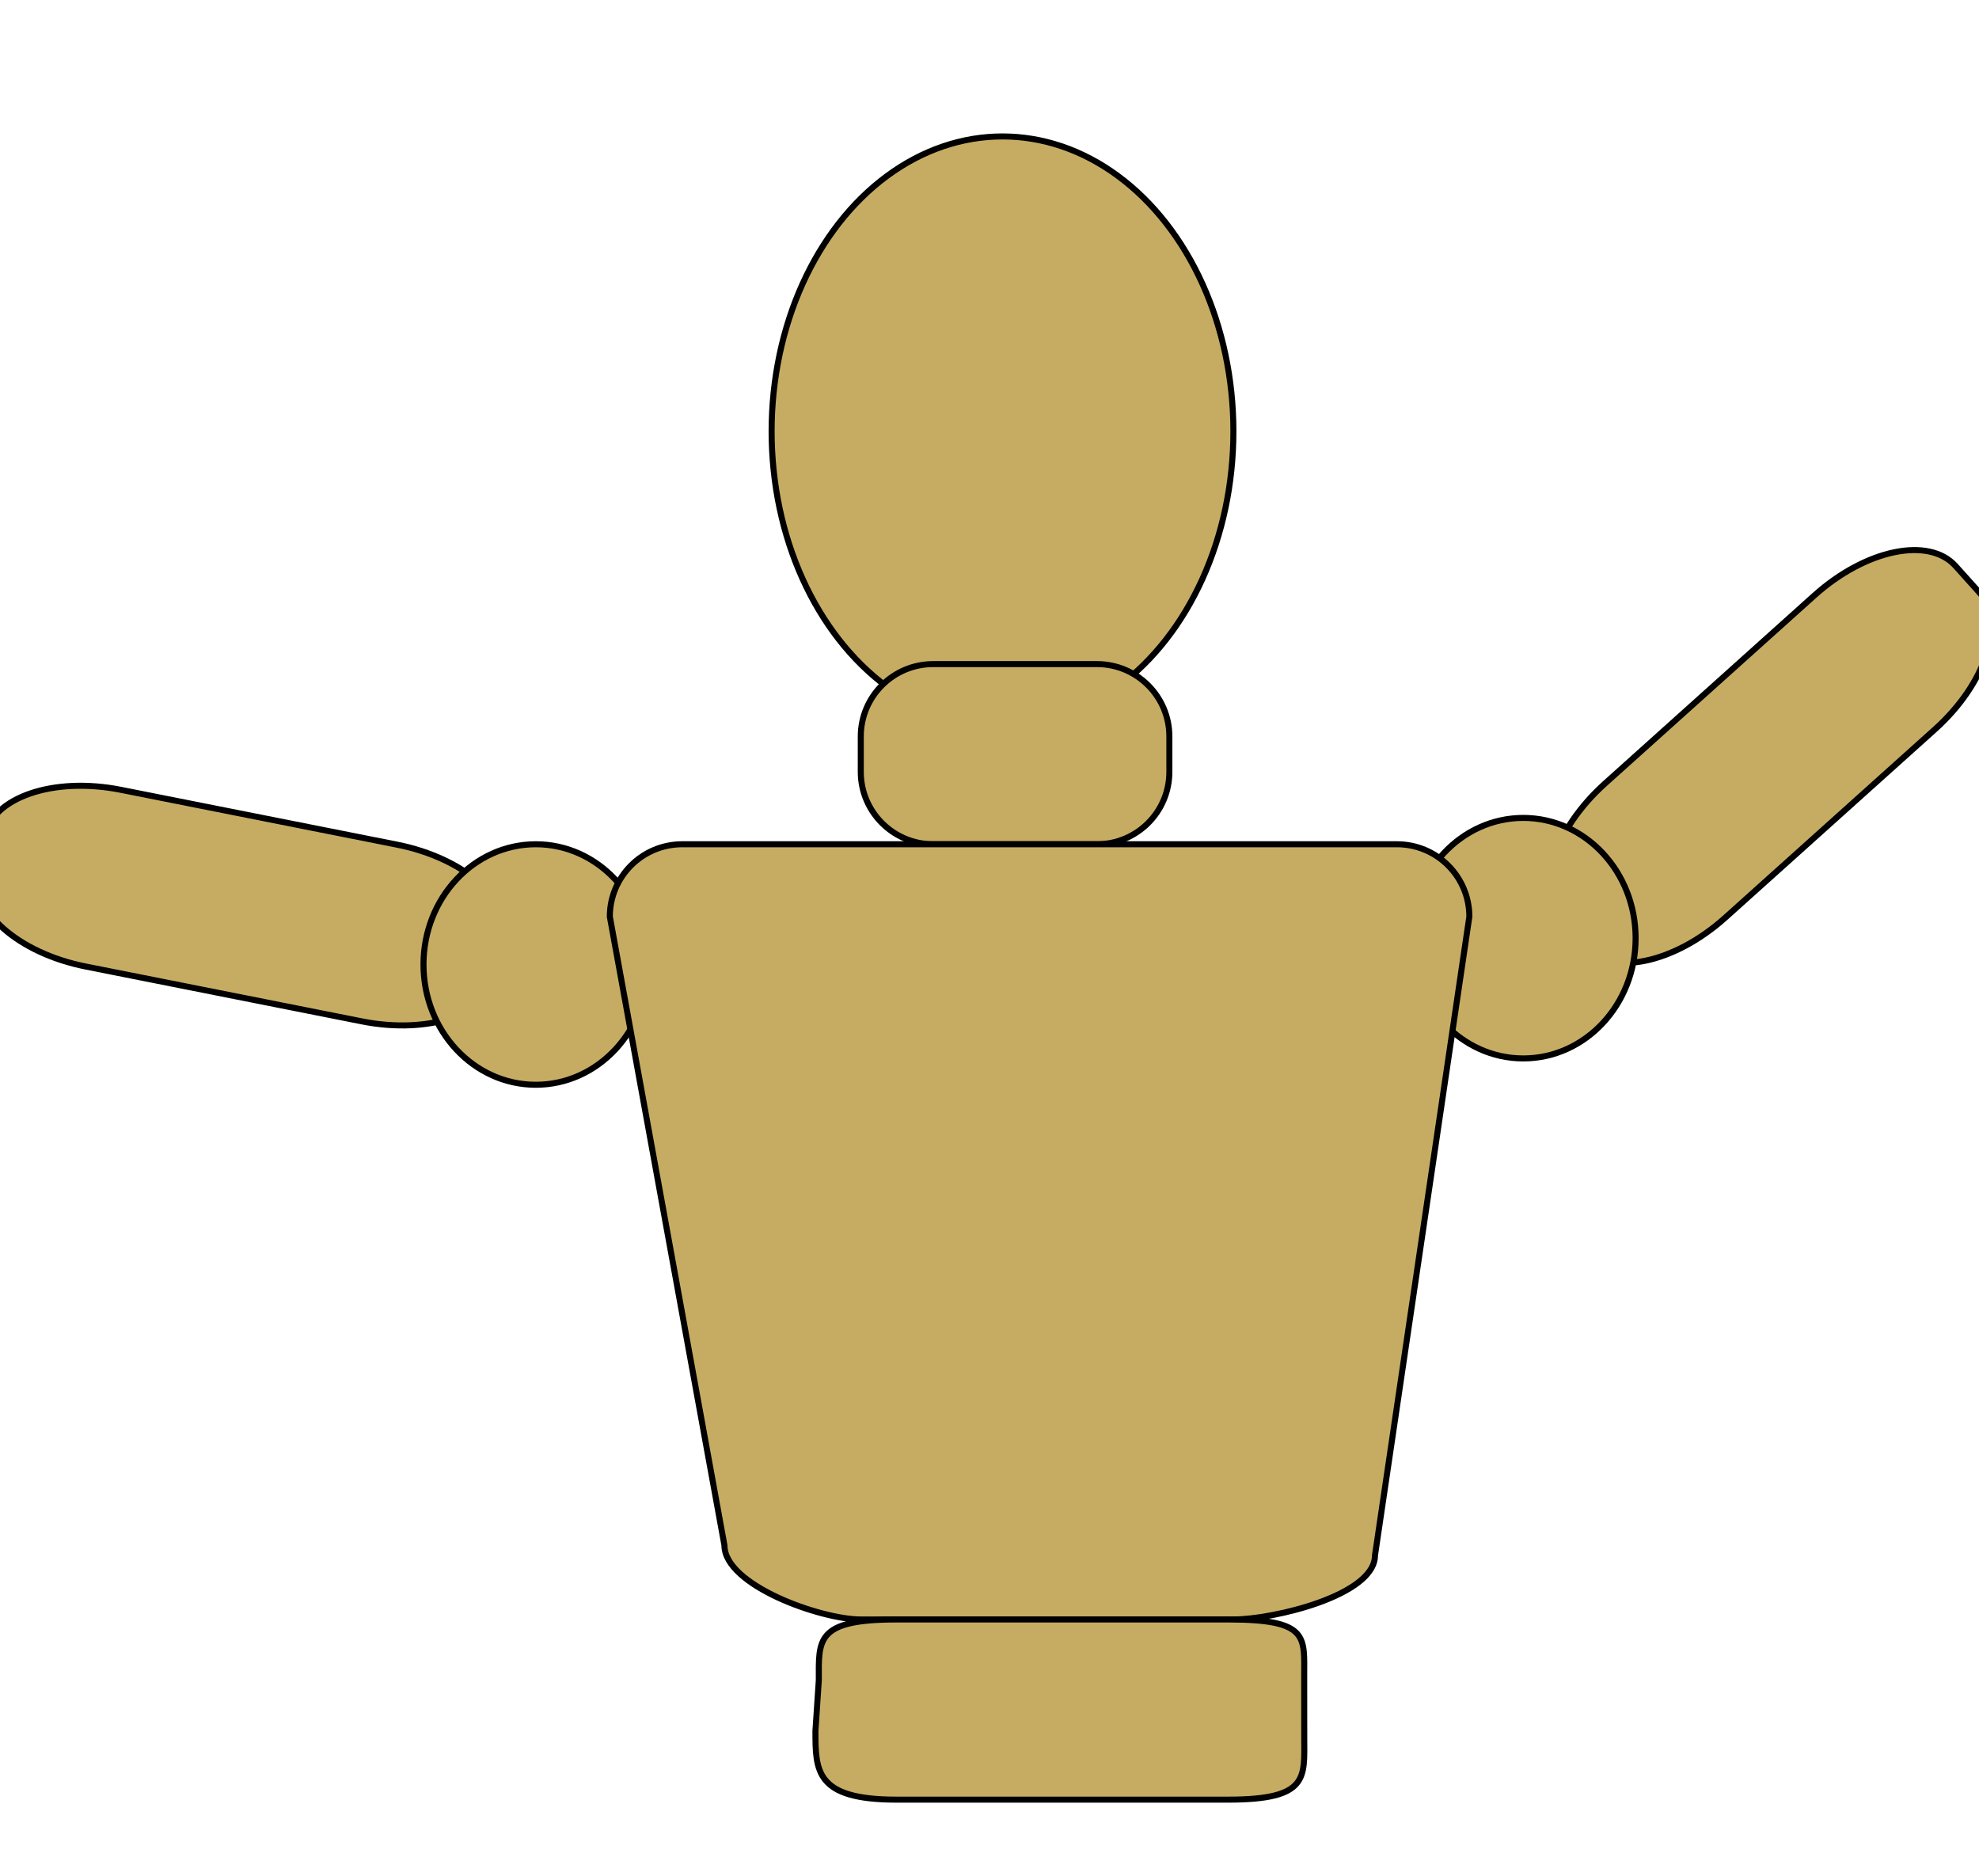 <?xml version="1.0" encoding="utf-8"?>
<!-- Generator: Adobe Illustrator 16.0.0, SVG Export Plug-In . SVG Version: 6.00 Build 0)  -->
<!DOCTYPE svg PUBLIC "-//W3C//DTD SVG 1.1//EN" "http://www.w3.org/Graphics/SVG/1.1/DTD/svg11.dtd">
<svg version="1.1"
	 id="svg2" xmlns:dc="http://purl.org/dc/elements/1.1/" xmlns:cc="http://creativecommons.org/ns#" xmlns:rdf="http://www.w3.org/1999/02/22-rdf-syntax-ns#" xmlns:svg="http://www.w3.org/2000/svg" xmlns:sodipodi="http://sodipodi.sourceforge.net/DTD/sodipodi-0.dtd" xmlns:inkscape="http://www.inkscape.org/namespaces/inkscape" sodipodi:docname="Penny&apos;s Eye.svg" inkscape:version="0.2 r11981"
	 xmlns="http://www.w3.org/2000/svg" xmlns:xlink="http://www.w3.org/1999/xlink" x="0px" y="0px" width="328px" height="311px"
	 viewBox="0 0 328 311" enable-background="new 0 0 328 311" xml:space="preserve">
<path fill="#C6AC63" stroke="#000000" stroke-miterlimit="10" d="M258.667,152.596c-4.427-4.931-1.142-15.102,7.337-22.721
	l34.734-31.197c8.481-7.618,18.947-9.795,23.374-4.865l3.917,4.361c4.429,4.932,1.144,15.102-7.338,22.72l-34.733,31.198
	c-8.48,7.615-18.946,9.797-23.375,4.864L258.667,152.596z"/>
<path fill="#C6AC63" stroke="#000000" stroke-miterlimit="10" d="M82.584,161.543c-1.291,6.5-11.402,9.969-22.583,7.751
	l-45.793-9.095c-11.182-2.221-19.199-9.29-17.908-15.791l1.142-5.748c1.292-6.501,11.401-9.97,22.583-7.75l45.793,9.094
	c11.18,2.22,19.199,9.29,17.908,15.791L82.584,161.543z"/>
<ellipse fill="#C6AC63" stroke="#000000" stroke-miterlimit="10" cx="252.47" cy="155.5" rx="18.618" ry="19.933"/>
<ellipse fill="#C6AC63" stroke="#000000" stroke-miterlimit="10" cx="88.807" cy="159.866" rx="18.618" ry="19.933"/>
<sodipodi:namedview  showgrid="false" inkscape:cy="591.57831" inkscape:cx="372.04724" inkscape:zoom="0.98994949" borderopacity="1.0" bordercolor="#666666" pagecolor="#ffffff" id="base" inkscape:window-maximized="1" inkscape:current-layer="layer6" inkscape:window-x="-4" inkscape:pageshadow="2" inkscape:pageopacity="0.0" inkscape:document-units="px" inkscape:window-height="994" inkscape:window-y="-4" inkscape:window-width="1680">
	</sodipodi:namedview>
<g id="layer1" inkscape:label="Layer 1" inkscape:groupmode="layer" display="none">
</g>
<ellipse fill="#C6AC63" stroke="#000000" stroke-miterlimit="10" cx="166.156" cy="71.497" rx="38.268" ry="48.883"/>
<path fill="#C6AC63" stroke="#000000" stroke-miterlimit="10" d="M193.81,127.933c0,6.627-5.373,12-12,12h-27.144
	c-6.627,0-12-5.373-12-12v-5.86c0-6.627,5.373-12,12-12h27.144c6.627,0,12,5.373,12,12V127.933z"/>
<path fill="#C6AC63" stroke="#000000" stroke-miterlimit="10" d="M227.889,257.811c0,6.627-16.837,10.614-23.464,10.614h-61.759
	c-6.627,0-22.599-5.664-22.599-12.291l-18.994-104.201c0-6.627,5.373-12,12-12H231.53c6.627,0,12,5.373,12,12L227.889,257.811z"/>
<path fill="#C6AC63" stroke="#000000" stroke-miterlimit="10" d="M216.167,287.978c0,6.627,0.831,10.309-12.6,10.309h-55.015
	c-13.433,0-13.401-4.799-13.401-11.426l0.559-8.38c0-6.628-0.59-10.055,12.843-10.055h55.015c13.431,0,12.589,2.868,12.589,9.496
	L216.167,287.978z"/>
</svg>
